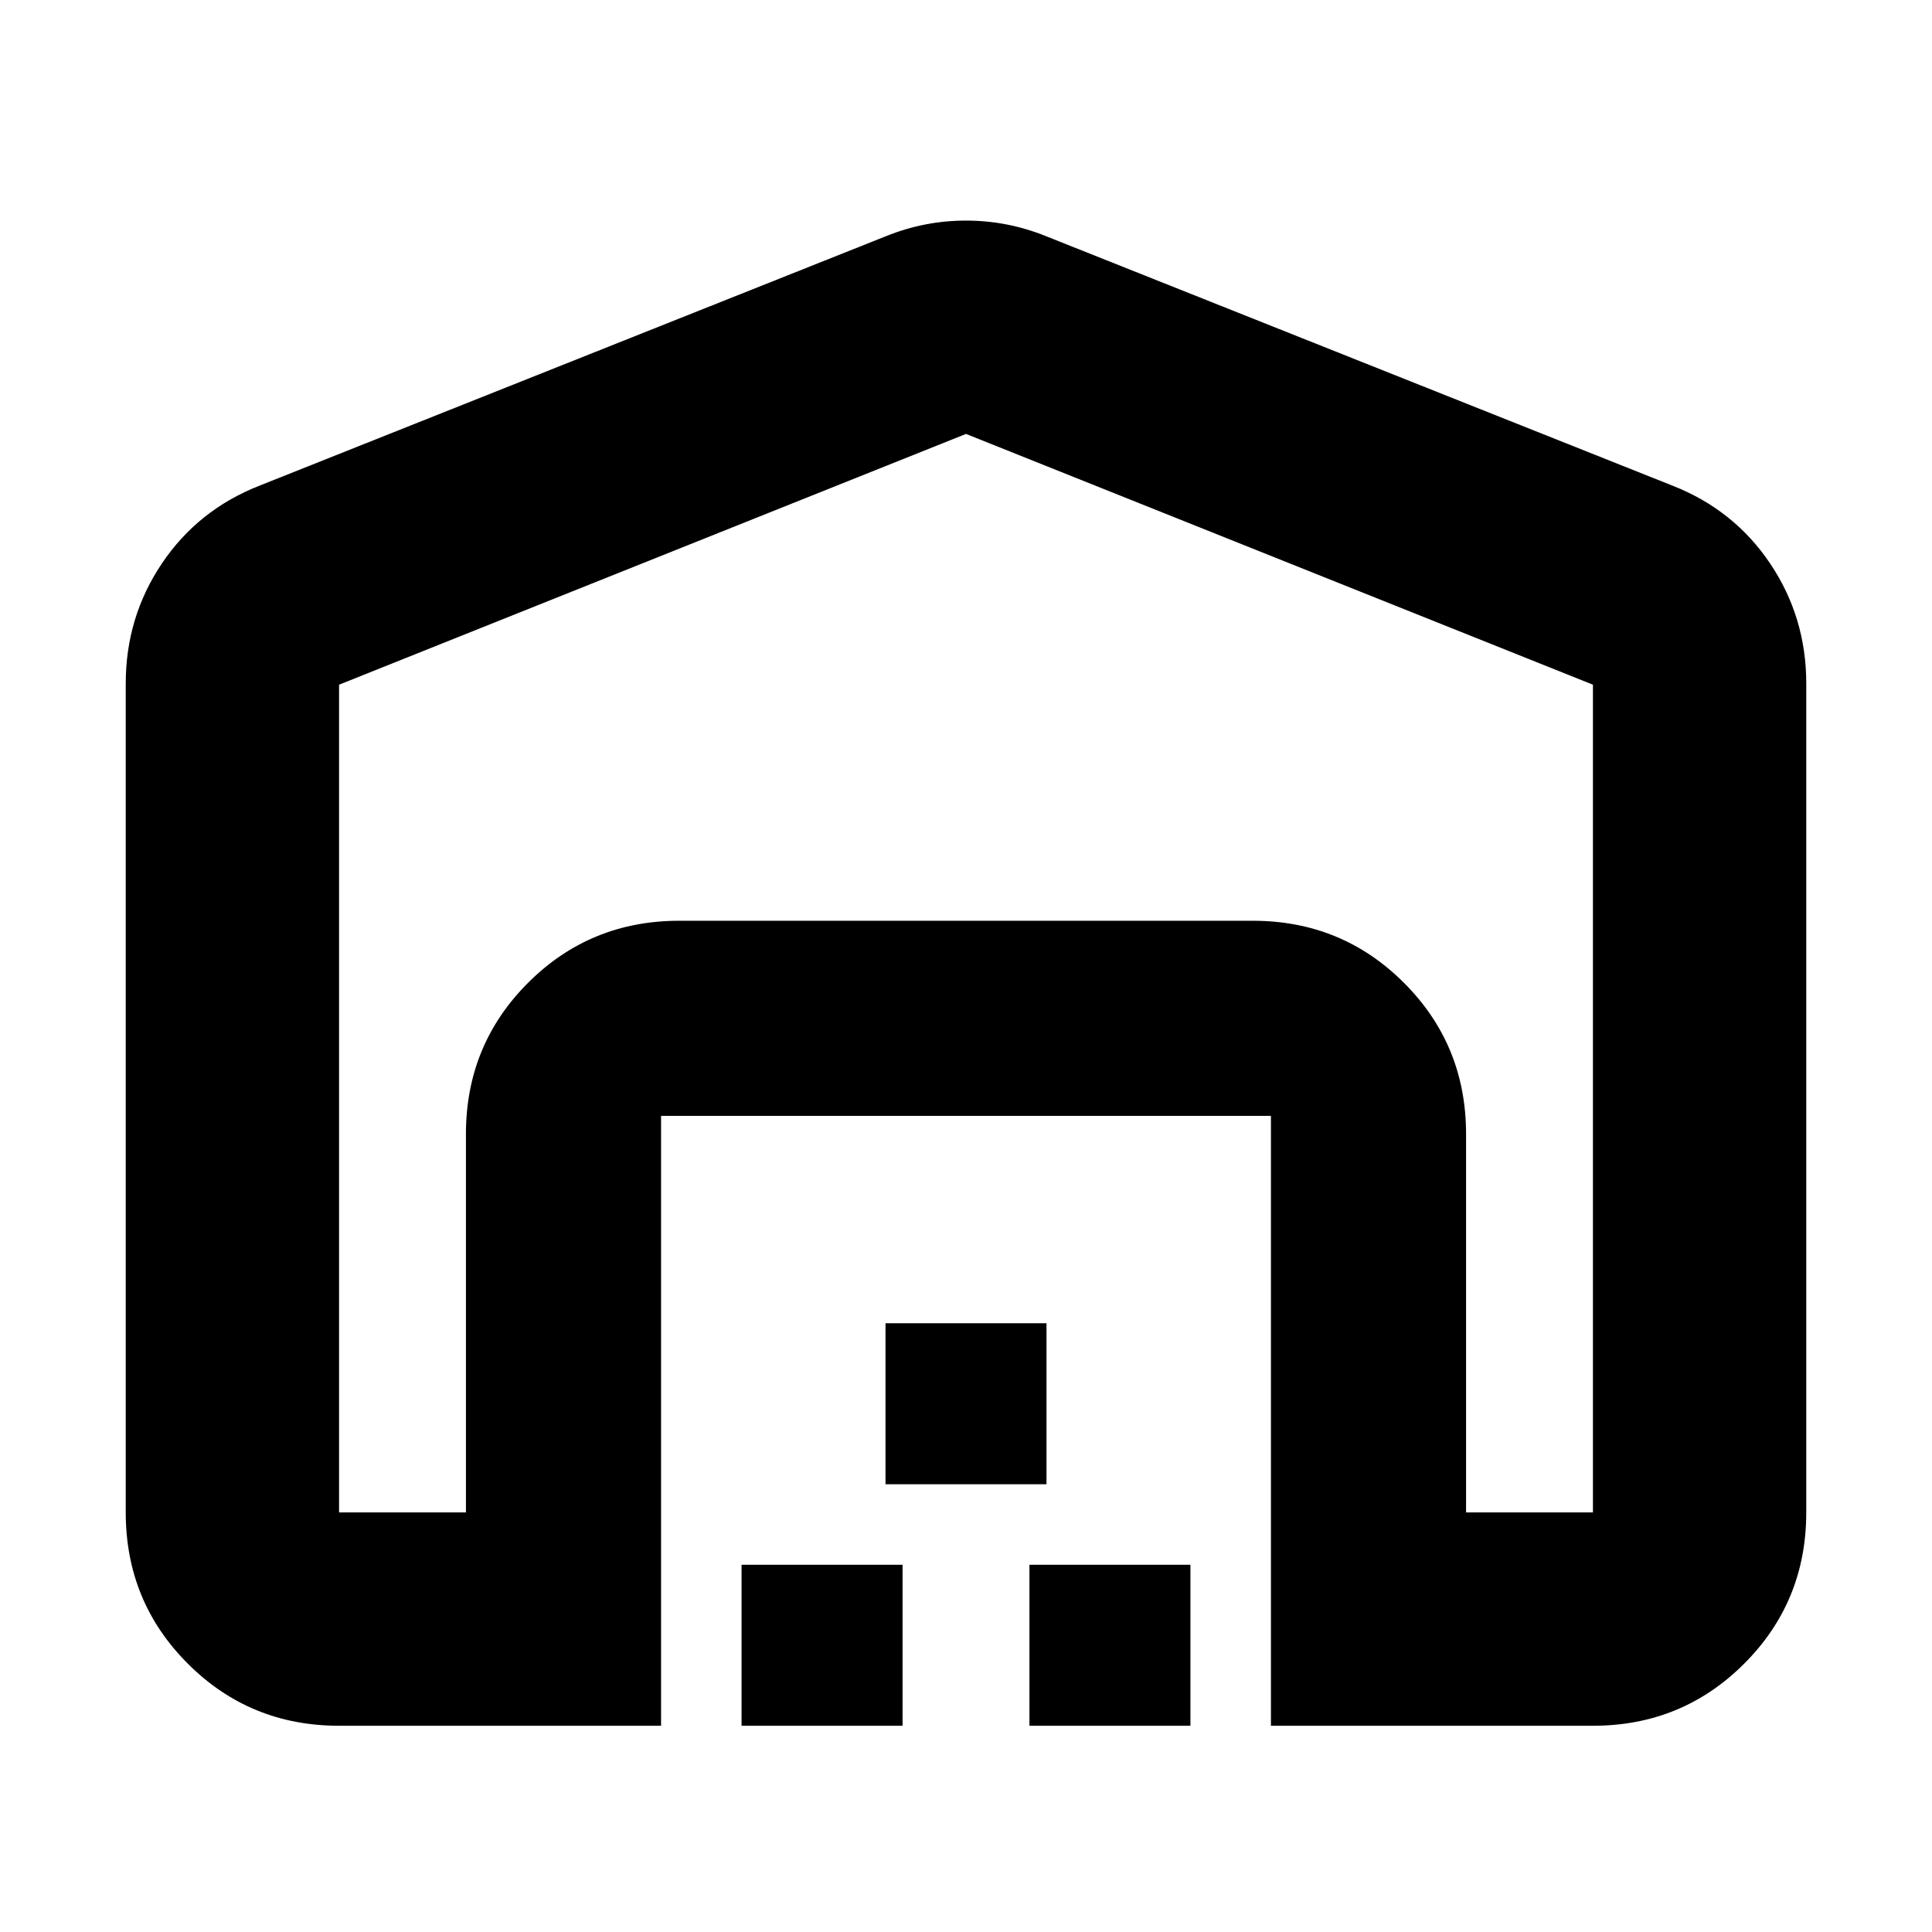 <svg xmlns="http://www.w3.org/2000/svg" height="24" viewBox="0 -960 960 960" width="24"><path d="M480-744.39 168.48-619.78v411.3h63.04v-188q0-44.3 30.85-75.15 30.85-30.85 75.15-30.85h284.96q44.3 0 75.15 30.85 30.85 30.85 30.85 75.15v188h63.04v-411.3L480-744.39ZM62.48-208.48v-411.87q0-32.91 17.92-59.6 17.93-26.69 48.47-38.7L440.39-842.7q19.09-7.69 39.61-7.69t39.61 7.69l311.52 124.05q30.54 12.01 48.47 38.7 17.92 26.69 17.92 59.6v411.87q0 44.31-30.85 75.15-30.84 30.85-75.15 30.85h-160v-303.04H328.48v303.04h-160q-44.31 0-75.15-30.85-30.85-30.84-30.85-75.15Zm306 106v-80h80v80h-80Zm71.52-120v-80h80v80h-80Zm71.52 120v-80h80v80h-80Zm-174-400h284.96-284.96Z"/></svg>